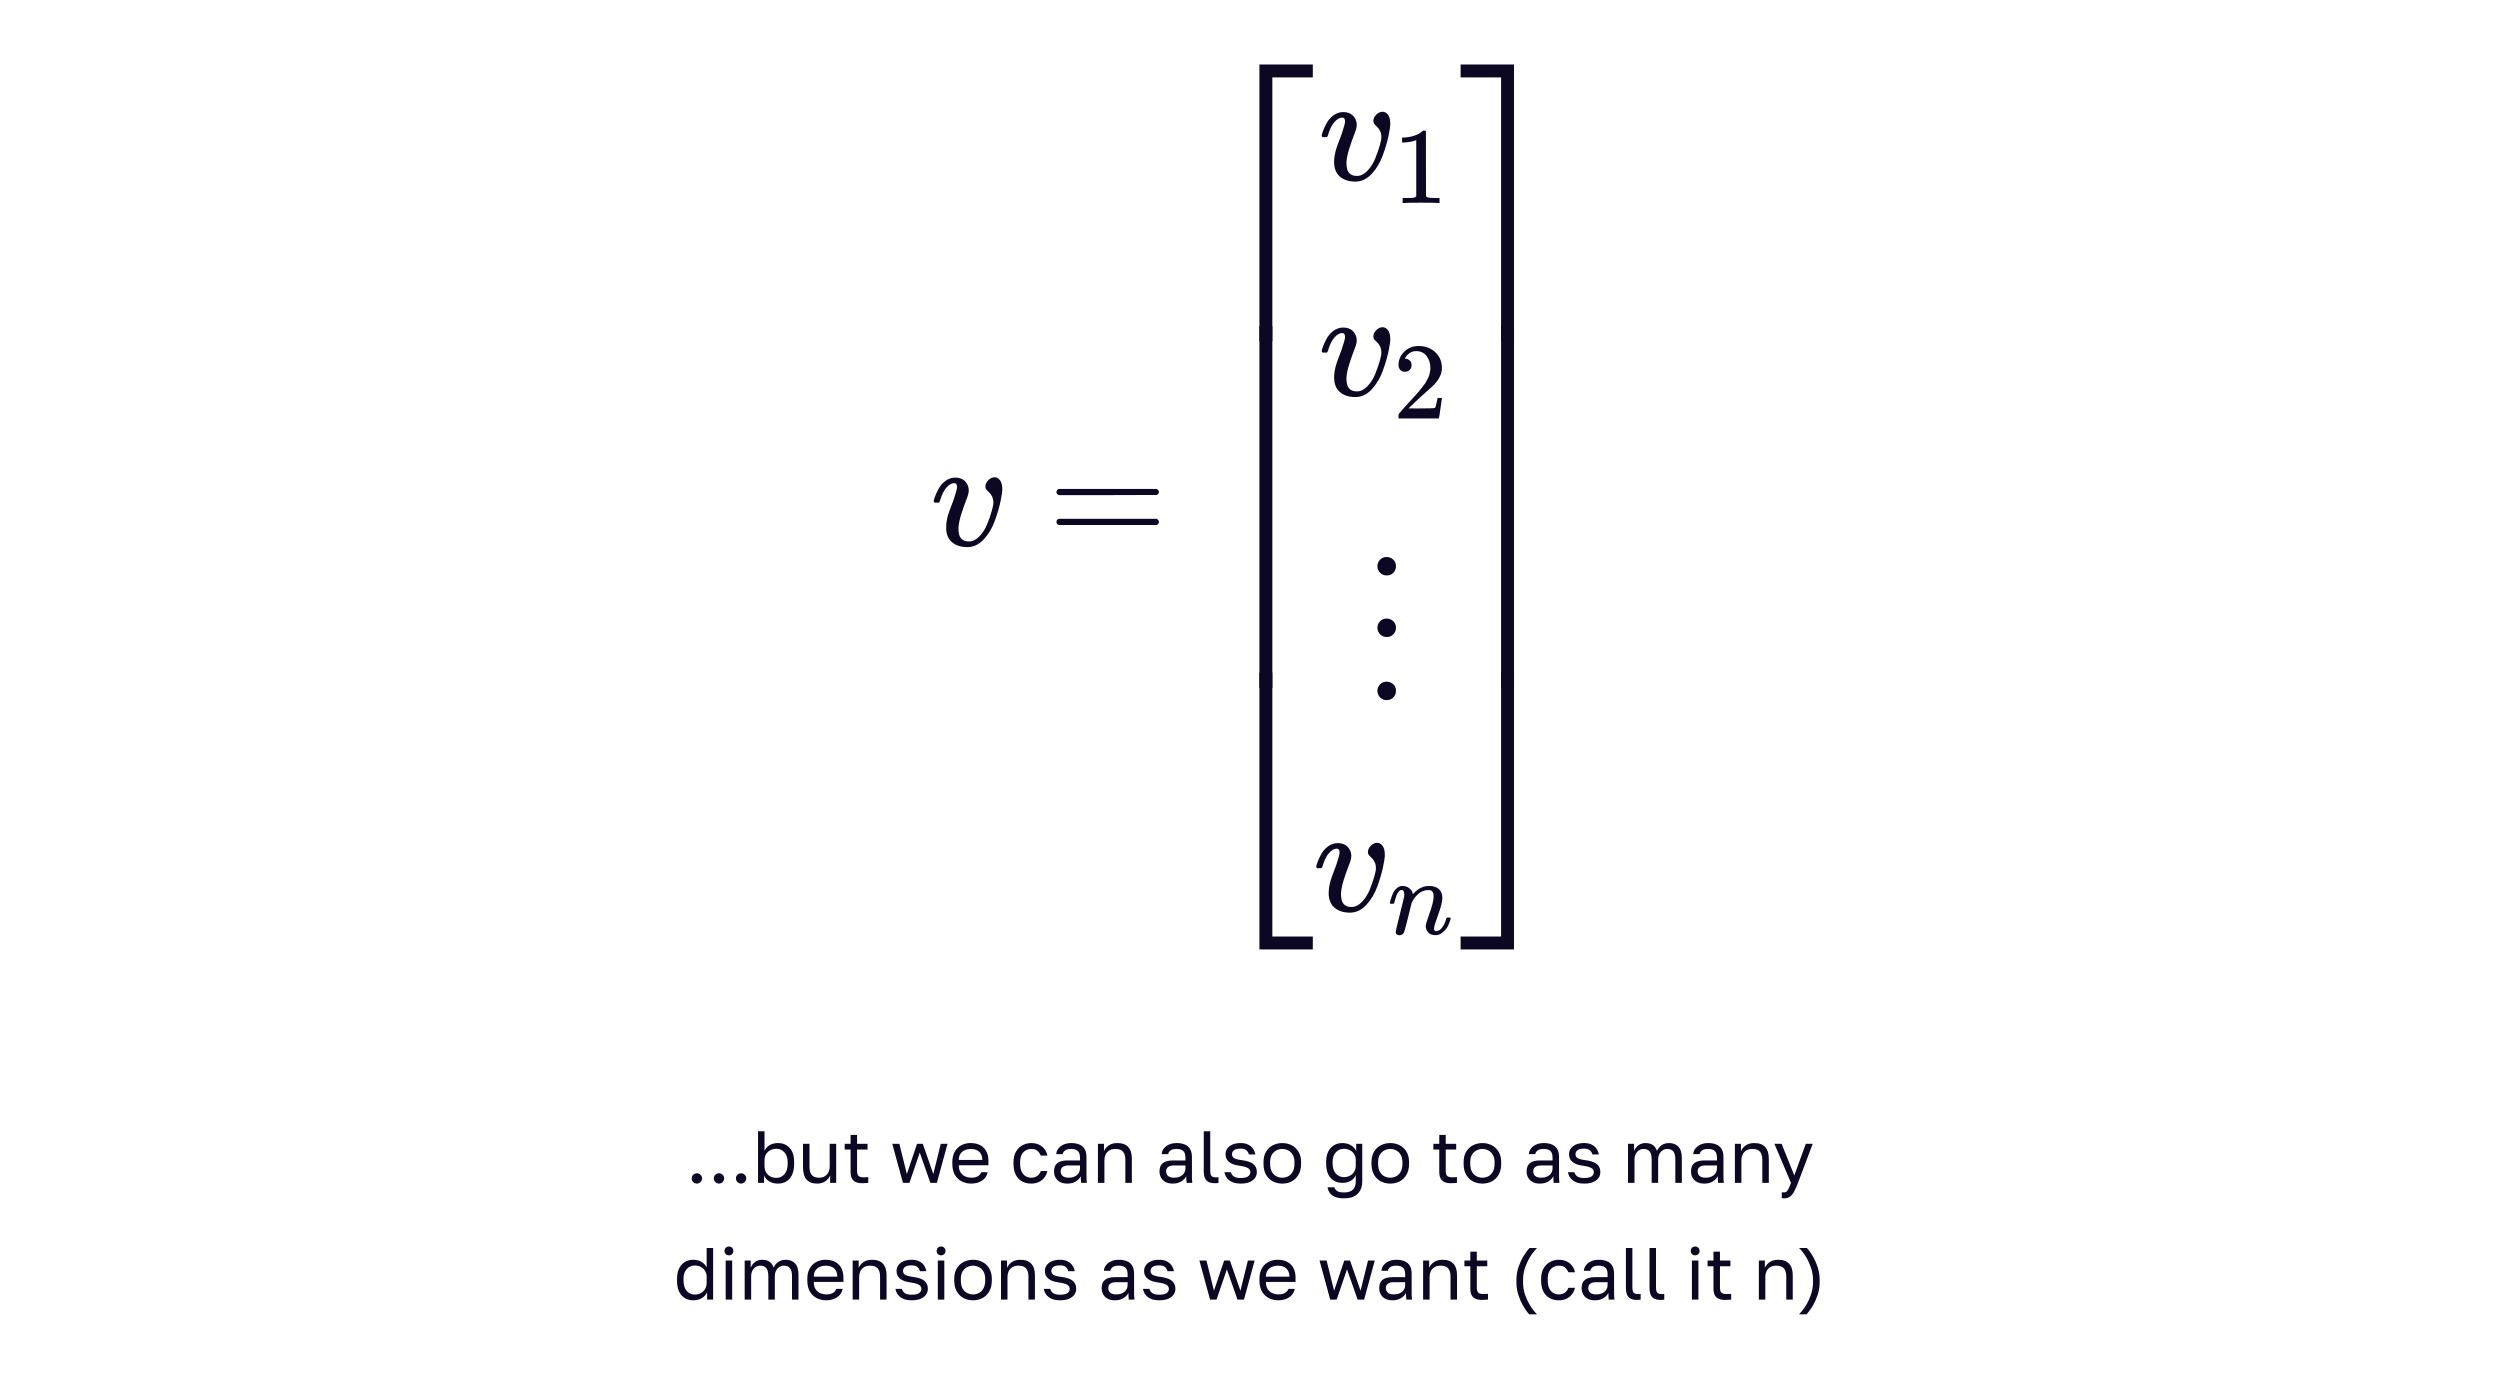 <svg width="814" height="455" viewBox="0 0 814 455" fill="none" xmlns="http://www.w3.org/2000/svg">
<path d="M226.909 385.38C226.605 385.38 226.325 385.3 226.069 385.14C225.813 384.996 225.605 384.796 225.445 384.54C225.301 384.284 225.229 384.004 225.229 383.7C225.229 383.22 225.389 382.82 225.709 382.5C226.045 382.18 226.445 382.02 226.909 382.02C227.373 382.02 227.765 382.18 228.085 382.5C228.421 382.82 228.589 383.22 228.589 383.7C228.589 384.004 228.509 384.284 228.349 384.54C228.205 384.796 228.005 384.996 227.749 385.14C227.509 385.3 227.229 385.38 226.909 385.38ZM234.104 385.38C233.8 385.38 233.52 385.3 233.264 385.14C233.008 384.996 232.8 384.796 232.64 384.54C232.496 384.284 232.424 384.004 232.424 383.7C232.424 383.22 232.584 382.82 232.904 382.5C233.24 382.18 233.64 382.02 234.104 382.02C234.568 382.02 234.96 382.18 235.28 382.5C235.616 382.82 235.784 383.22 235.784 383.7C235.784 384.004 235.704 384.284 235.544 384.54C235.4 384.796 235.2 384.996 234.944 385.14C234.704 385.3 234.424 385.38 234.104 385.38ZM241.299 385.38C240.995 385.38 240.715 385.3 240.459 385.14C240.203 384.996 239.995 384.796 239.835 384.54C239.691 384.284 239.619 384.004 239.619 383.7C239.619 383.22 239.779 382.82 240.099 382.5C240.435 382.18 240.835 382.02 241.299 382.02C241.763 382.02 242.155 382.18 242.475 382.5C242.811 382.82 242.979 383.22 242.979 383.7C242.979 384.004 242.899 384.284 242.739 384.54C242.595 384.796 242.395 384.996 242.139 385.14C241.899 385.3 241.619 385.38 241.299 385.38ZM253.295 385.38C252.207 385.38 251.263 385.14 250.463 384.66C249.663 384.164 249.103 383.524 248.783 382.74V385.14H246.815V368.34H248.927V374.7C249.295 373.916 249.855 373.3 250.607 372.852C251.375 372.404 252.271 372.18 253.295 372.18C254.879 372.18 256.151 372.708 257.111 373.764C258.087 374.804 258.575 376.356 258.575 378.42V378.9C258.575 380.34 258.351 381.54 257.903 382.5C257.471 383.46 256.855 384.18 256.055 384.66C255.271 385.14 254.351 385.38 253.295 385.38ZM252.815 383.508C253.855 383.508 254.719 383.116 255.407 382.332C256.111 381.548 256.463 380.404 256.463 378.9V378.42C256.463 377.028 256.111 375.956 255.407 375.204C254.719 374.436 253.855 374.052 252.815 374.052C252.047 374.052 251.367 374.212 250.775 374.532C250.199 374.852 249.743 375.292 249.407 375.852C249.087 376.396 248.927 377.012 248.927 377.7V379.62C248.927 380.388 249.087 381.068 249.407 381.66C249.743 382.236 250.199 382.692 250.775 383.028C251.367 383.348 252.047 383.508 252.815 383.508ZM266.068 385.38C264.532 385.38 263.38 384.94 262.612 384.06C261.844 383.18 261.46 381.82 261.46 379.98V372.42H263.572V379.86C263.572 381.044 263.812 381.94 264.292 382.548C264.788 383.156 265.588 383.46 266.692 383.46C267.492 383.46 268.148 383.284 268.66 382.932C269.172 382.58 269.548 382.132 269.788 381.588C270.028 381.028 270.148 380.452 270.148 379.86V372.42H272.26V385.14H270.292V382.74C270.004 383.444 269.5 384.06 268.78 384.588C268.06 385.116 267.156 385.38 266.068 385.38ZM280.791 385.26C279.895 385.26 279.159 385.124 278.583 384.852C278.023 384.58 277.607 384.172 277.335 383.628C277.079 383.068 276.951 382.372 276.951 381.54V374.292H275.031V372.42H276.951V369.54H279.063V372.42H282.471V374.292H279.063V381.3C279.063 382.02 279.215 382.54 279.519 382.86C279.823 383.18 280.407 383.34 281.271 383.34C281.751 383.34 282.231 383.316 282.711 383.268V385.14C282.407 385.172 282.103 385.196 281.799 385.212C281.495 385.244 281.159 385.26 280.791 385.26ZM294.001 385.14L290.521 372.42H292.825L295.273 382.26L298.585 372.42H300.457L303.889 382.26L306.313 372.42H308.521L305.041 385.14H302.929L299.473 375.3L296.113 385.14H294.001ZM316.196 385.38C315.124 385.38 314.116 385.148 313.172 384.684C312.244 384.22 311.492 383.508 310.916 382.548C310.356 381.588 310.076 380.372 310.076 378.9V378.42C310.076 377.012 310.348 375.852 310.892 374.94C311.436 374.012 312.156 373.324 313.052 372.876C313.948 372.412 314.916 372.18 315.956 372.18C317.828 372.18 319.276 372.692 320.3 373.716C321.324 374.74 321.836 376.188 321.836 378.06V379.404H312.188C312.188 380.396 312.388 381.188 312.788 381.78C313.204 382.372 313.716 382.804 314.324 383.076C314.948 383.332 315.572 383.46 316.196 383.46C317.156 383.46 317.892 383.3 318.404 382.98C318.932 382.66 319.308 382.22 319.532 381.66H321.596C321.34 382.876 320.708 383.804 319.7 384.444C318.708 385.068 317.54 385.38 316.196 385.38ZM316.076 374.1C315.42 374.1 314.796 374.228 314.204 374.484C313.612 374.724 313.124 375.108 312.74 375.636C312.372 376.164 312.188 376.844 312.188 377.676H319.844C319.828 376.796 319.644 376.1 319.292 375.588C318.956 375.06 318.508 374.684 317.948 374.46C317.388 374.22 316.764 374.1 316.076 374.1ZM335.758 385.38C334.67 385.38 333.686 385.148 332.806 384.684C331.942 384.204 331.254 383.484 330.742 382.524C330.246 381.564 329.998 380.356 329.998 378.9V378.42C329.998 377.044 330.27 375.892 330.814 374.964C331.358 374.036 332.07 373.34 332.95 372.876C333.83 372.412 334.766 372.18 335.758 372.18C336.766 372.18 337.63 372.364 338.35 372.732C339.086 373.084 339.678 373.572 340.126 374.196C340.574 374.804 340.878 375.492 341.038 376.26H338.878C338.622 375.652 338.262 375.14 337.798 374.724C337.35 374.308 336.67 374.1 335.758 374.1C335.134 374.1 334.55 374.252 334.006 374.556C333.462 374.844 333.014 375.308 332.662 375.948C332.326 376.572 332.158 377.396 332.158 378.42V378.9C332.158 379.988 332.326 380.868 332.662 381.54C333.014 382.212 333.462 382.7 334.006 383.004C334.55 383.308 335.134 383.46 335.758 383.46C336.542 383.46 337.198 383.268 337.726 382.884C338.27 382.5 338.654 381.972 338.878 381.3H341.038C340.846 382.132 340.502 382.86 340.006 383.484C339.51 384.092 338.902 384.564 338.182 384.9C337.462 385.22 336.654 385.38 335.758 385.38ZM347.54 385.38C346.612 385.38 345.82 385.212 345.164 384.876C344.524 384.524 344.036 384.052 343.7 383.46C343.364 382.852 343.196 382.172 343.196 381.42C343.196 380.156 343.564 379.244 344.3 378.684C345.052 378.124 346.124 377.844 347.516 377.844H351.644V376.98C351.644 375.892 351.396 375.14 350.9 374.724C350.42 374.308 349.692 374.1 348.716 374.1C347.804 374.1 347.14 374.276 346.724 374.628C346.308 374.964 346.076 375.348 346.028 375.78H343.916C343.964 375.092 344.196 374.484 344.612 373.956C345.028 373.412 345.596 372.98 346.316 372.66C347.036 372.34 347.876 372.18 348.836 372.18C349.844 372.18 350.716 372.34 351.452 372.66C352.188 372.964 352.756 373.452 353.156 374.124C353.556 374.78 353.756 375.652 353.756 376.74V381.9C353.756 382.572 353.756 383.164 353.756 383.676C353.772 384.172 353.812 384.66 353.876 385.14H352.028C351.98 384.772 351.948 384.428 351.932 384.108C351.916 383.772 351.908 383.396 351.908 382.98C351.572 383.652 351.028 384.22 350.276 384.684C349.524 385.148 348.612 385.38 347.54 385.38ZM347.996 383.46C348.668 383.46 349.276 383.34 349.82 383.1C350.38 382.86 350.82 382.508 351.14 382.044C351.476 381.58 351.644 381.012 351.644 380.34V379.476H347.876C347.092 379.476 346.476 379.636 346.028 379.956C345.58 380.26 345.356 380.748 345.356 381.42C345.356 382.012 345.564 382.5 345.98 382.884C346.412 383.268 347.084 383.46 347.996 383.46ZM357.486 385.14V372.42H359.454V374.82C359.742 374.116 360.246 373.5 360.966 372.972C361.702 372.444 362.646 372.18 363.798 372.18C365.398 372.18 366.582 372.612 367.35 373.476C368.134 374.324 368.526 375.572 368.526 377.22V385.14H366.414V377.7C366.414 376.516 366.166 375.62 365.67 375.012C365.174 374.404 364.342 374.1 363.174 374.1C362.342 374.1 361.662 374.276 361.134 374.628C360.606 374.98 360.214 375.428 359.958 375.972C359.718 376.516 359.598 377.092 359.598 377.7V385.14H357.486ZM381.876 385.38C380.948 385.38 380.156 385.212 379.5 384.876C378.86 384.524 378.372 384.052 378.036 383.46C377.7 382.852 377.532 382.172 377.532 381.42C377.532 380.156 377.9 379.244 378.636 378.684C379.388 378.124 380.46 377.844 381.852 377.844H385.98V376.98C385.98 375.892 385.732 375.14 385.236 374.724C384.756 374.308 384.028 374.1 383.052 374.1C382.14 374.1 381.476 374.276 381.06 374.628C380.644 374.964 380.412 375.348 380.364 375.78H378.252C378.3 375.092 378.532 374.484 378.948 373.956C379.364 373.412 379.932 372.98 380.652 372.66C381.372 372.34 382.212 372.18 383.172 372.18C384.18 372.18 385.052 372.34 385.788 372.66C386.524 372.964 387.092 373.452 387.492 374.124C387.892 374.78 388.092 375.652 388.092 376.74V381.9C388.092 382.572 388.092 383.164 388.092 383.676C388.108 384.172 388.148 384.66 388.212 385.14H386.364C386.316 384.772 386.284 384.428 386.268 384.108C386.252 383.772 386.244 383.396 386.244 382.98C385.908 383.652 385.364 384.22 384.612 384.684C383.86 385.148 382.948 385.38 381.876 385.38ZM382.332 383.46C383.004 383.46 383.612 383.34 384.156 383.1C384.716 382.86 385.156 382.508 385.476 382.044C385.812 381.58 385.98 381.012 385.98 380.34V379.476H382.212C381.428 379.476 380.812 379.636 380.364 379.956C379.916 380.26 379.692 380.748 379.692 381.42C379.692 382.012 379.9 382.5 380.316 382.884C380.748 383.268 381.42 383.46 382.332 383.46ZM395.662 385.26C394.782 385.26 394.062 385.124 393.502 384.852C392.958 384.564 392.558 384.124 392.302 383.532C392.062 382.924 391.942 382.14 391.942 381.18V368.34H394.054V381.18C394.054 382.012 394.19 382.58 394.462 382.884C394.734 383.188 395.214 383.34 395.902 383.34C396.078 383.34 396.23 383.34 396.358 383.34C396.486 383.324 396.614 383.308 396.742 383.292V385.164C396.662 385.18 396.55 385.196 396.406 385.212C396.278 385.228 396.142 385.236 395.998 385.236C395.87 385.252 395.758 385.26 395.662 385.26ZM403.95 385.38C403.102 385.38 402.366 385.284 401.742 385.092C401.118 384.884 400.598 384.612 400.182 384.276C399.766 383.94 399.43 383.548 399.174 383.1C398.934 382.636 398.766 382.156 398.67 381.66H400.782C400.894 382.172 401.19 382.62 401.67 383.004C402.166 383.372 402.926 383.556 403.95 383.556C405.134 383.556 405.958 383.372 406.422 383.004C406.886 382.62 407.118 382.172 407.118 381.66C407.118 381.308 407.014 381.004 406.806 380.748C406.614 380.476 406.262 380.244 405.75 380.052C405.254 379.86 404.542 379.7 403.614 379.572C402.91 379.476 402.278 379.34 401.718 379.164C401.158 378.972 400.678 378.724 400.278 378.42C399.878 378.116 399.566 377.748 399.342 377.316C399.134 376.884 399.03 376.372 399.03 375.78C399.03 375.14 399.214 374.548 399.582 374.004C399.95 373.46 400.502 373.02 401.238 372.684C401.974 372.348 402.878 372.18 403.95 372.18C404.958 372.18 405.79 372.356 406.446 372.708C407.118 373.044 407.638 373.492 408.006 374.052C408.374 374.612 408.622 375.228 408.75 375.9H406.638C406.51 375.34 406.238 374.884 405.822 374.532C405.406 374.18 404.782 374.004 403.95 374.004C402.91 374.004 402.182 374.18 401.766 374.532C401.35 374.868 401.142 375.284 401.142 375.78C401.142 376.356 401.366 376.788 401.814 377.076C402.278 377.364 403.118 377.588 404.334 377.748C405.118 377.844 405.814 377.988 406.422 378.18C407.03 378.356 407.542 378.604 407.958 378.924C408.374 379.228 408.686 379.604 408.894 380.052C409.118 380.5 409.23 381.036 409.23 381.66C409.23 382.332 409.038 382.948 408.654 383.508C408.27 384.068 407.686 384.524 406.902 384.876C406.134 385.212 405.15 385.38 403.95 385.38ZM417.516 385.38C416.444 385.38 415.436 385.148 414.492 384.684C413.564 384.204 412.812 383.484 412.236 382.524C411.676 381.564 411.396 380.356 411.396 378.9V378.42C411.396 377.044 411.676 375.892 412.236 374.964C412.812 374.036 413.564 373.34 414.492 372.876C415.436 372.412 416.444 372.18 417.516 372.18C418.604 372.18 419.612 372.412 420.54 372.876C421.468 373.34 422.212 374.036 422.772 374.964C423.348 375.892 423.636 377.044 423.636 378.42V378.9C423.636 380.356 423.348 381.564 422.772 382.524C422.212 383.484 421.468 384.204 420.54 384.684C419.612 385.148 418.604 385.38 417.516 385.38ZM417.516 383.46C418.172 383.46 418.796 383.316 419.388 383.028C419.996 382.724 420.492 382.236 420.876 381.564C421.276 380.892 421.476 380.004 421.476 378.9V378.42C421.476 377.396 421.276 376.572 420.876 375.948C420.492 375.308 419.996 374.844 419.388 374.556C418.796 374.252 418.172 374.1 417.516 374.1C416.876 374.1 416.252 374.252 415.644 374.556C415.036 374.844 414.532 375.308 414.132 375.948C413.748 376.572 413.556 377.396 413.556 378.42V378.9C413.556 380.004 413.748 380.892 414.132 381.564C414.532 382.236 415.036 382.724 415.644 383.028C416.252 383.316 416.876 383.46 417.516 383.46ZM437.667 390.18C436.435 390.18 435.435 390.02 434.667 389.7C433.899 389.38 433.331 388.948 432.963 388.404C432.595 387.86 432.363 387.252 432.267 386.58H434.475C434.635 387.092 434.939 387.5 435.387 387.804C435.835 388.108 436.595 388.26 437.667 388.26C438.963 388.26 439.915 387.948 440.523 387.324C441.131 386.7 441.435 385.812 441.435 384.66V382.62C441.067 383.468 440.499 384.1 439.731 384.516C438.979 384.932 438.091 385.14 437.067 385.14C436.027 385.14 435.107 384.9 434.307 384.42C433.507 383.94 432.883 383.228 432.435 382.284C432.003 381.34 431.787 380.172 431.787 378.78V378.3C431.787 376.988 432.011 375.884 432.459 374.988C432.923 374.076 433.547 373.38 434.331 372.9C435.131 372.42 436.043 372.18 437.067 372.18C438.155 372.18 439.099 372.428 439.899 372.924C440.699 373.404 441.259 374.036 441.579 374.82V372.42H443.547V384.66C443.547 386.388 443.043 387.74 442.035 388.716C441.027 389.692 439.571 390.18 437.667 390.18ZM437.547 383.268C438.315 383.268 438.987 383.108 439.563 382.788C440.155 382.468 440.611 382.028 440.931 381.468C441.267 380.892 441.435 380.236 441.435 379.5V377.58C441.435 376.924 441.267 376.332 440.931 375.804C440.611 375.276 440.155 374.852 439.563 374.532C438.987 374.212 438.315 374.052 437.547 374.052C436.523 374.052 435.659 374.428 434.955 375.18C434.251 375.932 433.899 376.972 433.899 378.3V378.78C433.899 380.236 434.251 381.348 434.955 382.116C435.659 382.884 436.523 383.268 437.547 383.268ZM452.673 385.38C451.601 385.38 450.593 385.148 449.649 384.684C448.721 384.204 447.969 383.484 447.393 382.524C446.833 381.564 446.553 380.356 446.553 378.9V378.42C446.553 377.044 446.833 375.892 447.393 374.964C447.969 374.036 448.721 373.34 449.649 372.876C450.593 372.412 451.601 372.18 452.673 372.18C453.761 372.18 454.769 372.412 455.697 372.876C456.625 373.34 457.369 374.036 457.929 374.964C458.505 375.892 458.793 377.044 458.793 378.42V378.9C458.793 380.356 458.505 381.564 457.929 382.524C457.369 383.484 456.625 384.204 455.697 384.684C454.769 385.148 453.761 385.38 452.673 385.38ZM452.673 383.46C453.329 383.46 453.953 383.316 454.545 383.028C455.153 382.724 455.649 382.236 456.033 381.564C456.433 380.892 456.633 380.004 456.633 378.9V378.42C456.633 377.396 456.433 376.572 456.033 375.948C455.649 375.308 455.153 374.844 454.545 374.556C453.953 374.252 453.329 374.1 452.673 374.1C452.033 374.1 451.409 374.252 450.801 374.556C450.193 374.844 449.689 375.308 449.289 375.948C448.905 376.572 448.713 377.396 448.713 378.42V378.9C448.713 380.004 448.905 380.892 449.289 381.564C449.689 382.236 450.193 382.724 450.801 383.028C451.409 383.316 452.033 383.46 452.673 383.46ZM472.463 385.26C471.567 385.26 470.831 385.124 470.255 384.852C469.695 384.58 469.279 384.172 469.007 383.628C468.751 383.068 468.623 382.372 468.623 381.54V374.292H466.703V372.42H468.623V369.54H470.735V372.42H474.143V374.292H470.735V381.3C470.735 382.02 470.887 382.54 471.191 382.86C471.495 383.18 472.079 383.34 472.943 383.34C473.423 383.34 473.903 383.316 474.383 383.268V385.14C474.079 385.172 473.775 385.196 473.471 385.212C473.167 385.244 472.831 385.26 472.463 385.26ZM482.673 385.38C481.601 385.38 480.593 385.148 479.649 384.684C478.721 384.204 477.969 383.484 477.393 382.524C476.833 381.564 476.553 380.356 476.553 378.9V378.42C476.553 377.044 476.833 375.892 477.393 374.964C477.969 374.036 478.721 373.34 479.649 372.876C480.593 372.412 481.601 372.18 482.673 372.18C483.761 372.18 484.769 372.412 485.697 372.876C486.625 373.34 487.369 374.036 487.929 374.964C488.505 375.892 488.793 377.044 488.793 378.42V378.9C488.793 380.356 488.505 381.564 487.929 382.524C487.369 383.484 486.625 384.204 485.697 384.684C484.769 385.148 483.761 385.38 482.673 385.38ZM482.673 383.46C483.329 383.46 483.953 383.316 484.545 383.028C485.153 382.724 485.649 382.236 486.033 381.564C486.433 380.892 486.633 380.004 486.633 378.9V378.42C486.633 377.396 486.433 376.572 486.033 375.948C485.649 375.308 485.153 374.844 484.545 374.556C483.953 374.252 483.329 374.1 482.673 374.1C482.033 374.1 481.409 374.252 480.801 374.556C480.193 374.844 479.689 375.308 479.289 375.948C478.905 376.572 478.713 377.396 478.713 378.42V378.9C478.713 380.004 478.905 380.892 479.289 381.564C479.689 382.236 480.193 382.724 480.801 383.028C481.409 383.316 482.033 383.46 482.673 383.46ZM501.407 385.38C500.479 385.38 499.687 385.212 499.031 384.876C498.391 384.524 497.903 384.052 497.567 383.46C497.231 382.852 497.063 382.172 497.063 381.42C497.063 380.156 497.431 379.244 498.167 378.684C498.919 378.124 499.991 377.844 501.383 377.844H505.511V376.98C505.511 375.892 505.263 375.14 504.767 374.724C504.287 374.308 503.559 374.1 502.583 374.1C501.671 374.1 501.007 374.276 500.591 374.628C500.175 374.964 499.943 375.348 499.895 375.78H497.783C497.831 375.092 498.063 374.484 498.479 373.956C498.895 373.412 499.463 372.98 500.183 372.66C500.903 372.34 501.743 372.18 502.703 372.18C503.711 372.18 504.583 372.34 505.319 372.66C506.055 372.964 506.623 373.452 507.023 374.124C507.423 374.78 507.623 375.652 507.623 376.74V381.9C507.623 382.572 507.623 383.164 507.623 383.676C507.639 384.172 507.679 384.66 507.743 385.14H505.895C505.847 384.772 505.815 384.428 505.799 384.108C505.783 383.772 505.775 383.396 505.775 382.98C505.439 383.652 504.895 384.22 504.143 384.684C503.391 385.148 502.479 385.38 501.407 385.38ZM501.863 383.46C502.535 383.46 503.143 383.34 503.687 383.1C504.247 382.86 504.687 382.508 505.007 382.044C505.343 381.58 505.511 381.012 505.511 380.34V379.476H501.743C500.959 379.476 500.343 379.636 499.895 379.956C499.447 380.26 499.223 380.748 499.223 381.42C499.223 382.012 499.431 382.5 499.847 382.884C500.279 383.268 500.951 383.46 501.863 383.46ZM515.794 385.38C514.946 385.38 514.21 385.284 513.586 385.092C512.962 384.884 512.442 384.612 512.026 384.276C511.61 383.94 511.274 383.548 511.018 383.1C510.778 382.636 510.61 382.156 510.514 381.66H512.626C512.738 382.172 513.034 382.62 513.514 383.004C514.01 383.372 514.77 383.556 515.794 383.556C516.978 383.556 517.802 383.372 518.266 383.004C518.73 382.62 518.962 382.172 518.962 381.66C518.962 381.308 518.858 381.004 518.65 380.748C518.458 380.476 518.106 380.244 517.594 380.052C517.098 379.86 516.386 379.7 515.458 379.572C514.754 379.476 514.122 379.34 513.562 379.164C513.002 378.972 512.522 378.724 512.122 378.42C511.722 378.116 511.41 377.748 511.186 377.316C510.978 376.884 510.874 376.372 510.874 375.78C510.874 375.14 511.058 374.548 511.426 374.004C511.794 373.46 512.346 373.02 513.082 372.684C513.818 372.348 514.722 372.18 515.794 372.18C516.802 372.18 517.634 372.356 518.29 372.708C518.962 373.044 519.482 373.492 519.85 374.052C520.218 374.612 520.466 375.228 520.594 375.9H518.482C518.354 375.34 518.082 374.884 517.666 374.532C517.25 374.18 516.626 374.004 515.794 374.004C514.754 374.004 514.026 374.18 513.61 374.532C513.194 374.868 512.986 375.284 512.986 375.78C512.986 376.356 513.21 376.788 513.658 377.076C514.122 377.364 514.962 377.588 516.178 377.748C516.962 377.844 517.658 377.988 518.266 378.18C518.874 378.356 519.386 378.604 519.802 378.924C520.218 379.228 520.53 379.604 520.738 380.052C520.962 380.5 521.074 381.036 521.074 381.66C521.074 382.332 520.882 382.948 520.498 383.508C520.114 384.068 519.53 384.524 518.746 384.876C517.978 385.212 516.994 385.38 515.794 385.38ZM530.08 385.14V372.42H532.048V374.82C532.32 374.036 532.784 373.404 533.44 372.924C534.112 372.428 534.872 372.18 535.72 372.18C536.824 372.18 537.672 372.42 538.264 372.9C538.856 373.364 539.264 373.964 539.488 374.7C539.904 373.916 540.432 373.3 541.072 372.852C541.728 372.404 542.512 372.18 543.424 372.18C544.736 372.18 545.76 372.58 546.496 373.38C547.232 374.164 547.6 375.404 547.6 377.1V385.14H545.488V377.58C545.488 376.316 545.264 375.42 544.816 374.892C544.384 374.364 543.72 374.1 542.824 374.1C542.312 374.1 541.832 374.244 541.384 374.532C540.936 374.804 540.576 375.204 540.304 375.732C540.032 376.244 539.896 376.86 539.896 377.58V385.14H537.784V377.58C537.784 376.316 537.56 375.42 537.112 374.892C536.664 374.364 536 374.1 535.12 374.1C534.608 374.1 534.128 374.244 533.68 374.532C533.232 374.804 532.872 375.204 532.6 375.732C532.328 376.244 532.192 376.86 532.192 377.58V385.14H530.08ZM554.939 385.38C554.011 385.38 553.219 385.212 552.563 384.876C551.923 384.524 551.435 384.052 551.099 383.46C550.763 382.852 550.595 382.172 550.595 381.42C550.595 380.156 550.963 379.244 551.699 378.684C552.451 378.124 553.523 377.844 554.915 377.844H559.043V376.98C559.043 375.892 558.795 375.14 558.299 374.724C557.819 374.308 557.091 374.1 556.115 374.1C555.203 374.1 554.539 374.276 554.123 374.628C553.707 374.964 553.475 375.348 553.427 375.78H551.315C551.363 375.092 551.595 374.484 552.011 373.956C552.427 373.412 552.995 372.98 553.715 372.66C554.435 372.34 555.275 372.18 556.235 372.18C557.243 372.18 558.115 372.34 558.851 372.66C559.587 372.964 560.155 373.452 560.555 374.124C560.955 374.78 561.155 375.652 561.155 376.74V381.9C561.155 382.572 561.155 383.164 561.155 383.676C561.171 384.172 561.211 384.66 561.275 385.14H559.427C559.379 384.772 559.347 384.428 559.331 384.108C559.315 383.772 559.307 383.396 559.307 382.98C558.971 383.652 558.427 384.22 557.675 384.684C556.923 385.148 556.011 385.38 554.939 385.38ZM555.395 383.46C556.067 383.46 556.675 383.34 557.219 383.1C557.779 382.86 558.219 382.508 558.539 382.044C558.875 381.58 559.043 381.012 559.043 380.34V379.476H555.275C554.491 379.476 553.875 379.636 553.427 379.956C552.979 380.26 552.755 380.748 552.755 381.42C552.755 382.012 552.963 382.5 553.379 382.884C553.811 383.268 554.483 383.46 555.395 383.46ZM564.885 385.14V372.42H566.853V374.82C567.141 374.116 567.645 373.5 568.365 372.972C569.101 372.444 570.045 372.18 571.197 372.18C572.797 372.18 573.981 372.612 574.749 373.476C575.533 374.324 575.925 375.572 575.925 377.22V385.14H573.813V377.7C573.813 376.516 573.565 375.62 573.069 375.012C572.573 374.404 571.741 374.1 570.573 374.1C569.741 374.1 569.061 374.276 568.533 374.628C568.005 374.98 567.613 375.428 567.357 375.972C567.117 376.516 566.997 377.092 566.997 377.7V385.14H564.885ZM580.862 390.18C580.622 390.18 580.382 390.156 580.142 390.108V388.188C580.382 388.236 580.622 388.26 580.862 388.26C581.182 388.26 581.446 388.18 581.654 388.02C581.878 387.876 582.102 387.58 582.326 387.132C582.55 386.684 582.822 386.02 583.142 385.14L577.742 372.42H580.094L584.222 382.74L587.966 372.42H590.222L585.422 385.14C584.974 386.34 584.542 387.308 584.126 388.044C583.726 388.78 583.27 389.316 582.758 389.652C582.262 390.004 581.63 390.18 580.862 390.18ZM225.719 423.38C224.679 423.38 223.759 423.14 222.959 422.66C222.159 422.18 221.535 421.46 221.087 420.5C220.655 419.54 220.439 418.34 220.439 416.9V416.42C220.439 415.076 220.663 413.94 221.111 413.012C221.575 412.084 222.199 411.38 222.983 410.9C223.783 410.42 224.695 410.18 225.719 410.18C226.743 410.18 227.631 410.404 228.383 410.852C229.151 411.3 229.719 411.916 230.087 412.7V406.34H232.199V423.14H230.231V420.74C229.911 421.524 229.351 422.164 228.551 422.66C227.751 423.14 226.807 423.38 225.719 423.38ZM226.199 421.508C226.967 421.508 227.639 421.348 228.215 421.028C228.807 420.692 229.263 420.236 229.583 419.66C229.919 419.068 230.087 418.388 230.087 417.62V415.7C230.087 415.012 229.919 414.396 229.583 413.852C229.263 413.292 228.807 412.852 228.215 412.532C227.639 412.212 226.967 412.052 226.199 412.052C225.175 412.052 224.311 412.436 223.607 413.204C222.903 413.956 222.551 415.028 222.551 416.42V416.9C222.551 418.404 222.903 419.548 223.607 420.332C224.311 421.116 225.175 421.508 226.199 421.508ZM236.285 423.14V410.42H238.397V423.14H236.285ZM237.341 408.74C236.925 408.74 236.581 408.604 236.309 408.332C236.037 408.06 235.901 407.716 235.901 407.3C235.901 406.884 236.037 406.54 236.309 406.268C236.581 405.996 236.925 405.86 237.341 405.86C237.757 405.86 238.101 405.996 238.373 406.268C238.645 406.54 238.781 406.884 238.781 407.3C238.781 407.716 238.645 408.06 238.373 408.332C238.101 408.604 237.757 408.74 237.341 408.74ZM242.467 423.14V410.42H244.435V412.82C244.707 412.036 245.171 411.404 245.827 410.924C246.499 410.428 247.259 410.18 248.107 410.18C249.211 410.18 250.059 410.42 250.651 410.9C251.243 411.364 251.651 411.964 251.875 412.7C252.291 411.916 252.819 411.3 253.459 410.852C254.115 410.404 254.899 410.18 255.811 410.18C257.123 410.18 258.147 410.58 258.883 411.38C259.619 412.164 259.987 413.404 259.987 415.1V423.14H257.875V415.58C257.875 414.316 257.651 413.42 257.203 412.892C256.771 412.364 256.107 412.1 255.211 412.1C254.699 412.1 254.219 412.244 253.771 412.532C253.323 412.804 252.963 413.204 252.691 413.732C252.419 414.244 252.283 414.86 252.283 415.58V423.14H250.171V415.58C250.171 414.316 249.947 413.42 249.499 412.892C249.051 412.364 248.387 412.1 247.507 412.1C246.995 412.1 246.515 412.244 246.067 412.532C245.619 412.804 245.259 413.204 244.987 413.732C244.715 414.244 244.579 414.86 244.579 415.58V423.14H242.467ZM268.981 423.38C267.909 423.38 266.901 423.148 265.957 422.684C265.029 422.22 264.277 421.508 263.701 420.548C263.141 419.588 262.861 418.372 262.861 416.9V416.42C262.861 415.012 263.133 413.852 263.677 412.94C264.221 412.012 264.941 411.324 265.837 410.876C266.733 410.412 267.701 410.18 268.741 410.18C270.613 410.18 272.061 410.692 273.085 411.716C274.109 412.74 274.621 414.188 274.621 416.06V417.404H264.973C264.973 418.396 265.173 419.188 265.573 419.78C265.989 420.372 266.501 420.804 267.109 421.076C267.733 421.332 268.357 421.46 268.981 421.46C269.941 421.46 270.677 421.3 271.189 420.98C271.717 420.66 272.093 420.22 272.317 419.66H274.381C274.125 420.876 273.493 421.804 272.485 422.444C271.493 423.068 270.325 423.38 268.981 423.38ZM268.861 412.1C268.205 412.1 267.581 412.228 266.989 412.484C266.397 412.724 265.909 413.108 265.525 413.636C265.157 414.164 264.973 414.844 264.973 415.676H272.629C272.613 414.796 272.429 414.1 272.077 413.588C271.741 413.06 271.293 412.684 270.733 412.46C270.173 412.22 269.549 412.1 268.861 412.1ZM277.623 423.14V410.42H279.591V412.82C279.879 412.116 280.383 411.5 281.103 410.972C281.839 410.444 282.783 410.18 283.935 410.18C285.535 410.18 286.719 410.612 287.487 411.476C288.271 412.324 288.663 413.572 288.663 415.22V423.14H286.551V415.7C286.551 414.516 286.303 413.62 285.807 413.012C285.311 412.404 284.479 412.1 283.311 412.1C282.479 412.1 281.799 412.276 281.271 412.628C280.743 412.98 280.351 413.428 280.095 413.972C279.855 414.516 279.735 415.092 279.735 415.7V423.14H277.623ZM296.829 423.38C295.981 423.38 295.245 423.284 294.621 423.092C293.997 422.884 293.477 422.612 293.061 422.276C292.645 421.94 292.309 421.548 292.053 421.1C291.813 420.636 291.645 420.156 291.549 419.66H293.661C293.773 420.172 294.069 420.62 294.549 421.004C295.045 421.372 295.805 421.556 296.829 421.556C298.013 421.556 298.837 421.372 299.301 421.004C299.765 420.62 299.997 420.172 299.997 419.66C299.997 419.308 299.893 419.004 299.685 418.748C299.493 418.476 299.141 418.244 298.629 418.052C298.133 417.86 297.421 417.7 296.493 417.572C295.789 417.476 295.157 417.34 294.597 417.164C294.037 416.972 293.557 416.724 293.157 416.42C292.757 416.116 292.445 415.748 292.221 415.316C292.013 414.884 291.909 414.372 291.909 413.78C291.909 413.14 292.093 412.548 292.461 412.004C292.829 411.46 293.381 411.02 294.117 410.684C294.853 410.348 295.757 410.18 296.829 410.18C297.837 410.18 298.669 410.356 299.325 410.708C299.997 411.044 300.517 411.492 300.885 412.052C301.253 412.612 301.501 413.228 301.629 413.9H299.517C299.389 413.34 299.117 412.884 298.701 412.532C298.285 412.18 297.661 412.004 296.829 412.004C295.789 412.004 295.061 412.18 294.645 412.532C294.229 412.868 294.021 413.284 294.021 413.78C294.021 414.356 294.245 414.788 294.693 415.076C295.157 415.364 295.997 415.588 297.213 415.748C297.997 415.844 298.693 415.988 299.301 416.18C299.909 416.356 300.421 416.604 300.837 416.924C301.253 417.228 301.565 417.604 301.773 418.052C301.997 418.5 302.109 419.036 302.109 419.66C302.109 420.332 301.917 420.948 301.533 421.508C301.149 422.068 300.565 422.524 299.781 422.876C299.013 423.212 298.029 423.38 296.829 423.38ZM305.355 423.14V410.42H307.467V423.14H305.355ZM306.411 408.74C305.995 408.74 305.651 408.604 305.379 408.332C305.107 408.06 304.971 407.716 304.971 407.3C304.971 406.884 305.107 406.54 305.379 406.268C305.651 405.996 305.995 405.86 306.411 405.86C306.827 405.86 307.171 405.996 307.443 406.268C307.715 406.54 307.851 406.884 307.851 407.3C307.851 407.716 307.715 408.06 307.443 408.332C307.171 408.604 306.827 408.74 306.411 408.74ZM316.817 423.38C315.745 423.38 314.737 423.148 313.793 422.684C312.865 422.204 312.113 421.484 311.537 420.524C310.977 419.564 310.697 418.356 310.697 416.9V416.42C310.697 415.044 310.977 413.892 311.537 412.964C312.113 412.036 312.865 411.34 313.793 410.876C314.737 410.412 315.745 410.18 316.817 410.18C317.905 410.18 318.913 410.412 319.841 410.876C320.769 411.34 321.513 412.036 322.073 412.964C322.649 413.892 322.937 415.044 322.937 416.42V416.9C322.937 418.356 322.649 419.564 322.073 420.524C321.513 421.484 320.769 422.204 319.841 422.684C318.913 423.148 317.905 423.38 316.817 423.38ZM316.817 421.46C317.473 421.46 318.097 421.316 318.689 421.028C319.297 420.724 319.793 420.236 320.177 419.564C320.577 418.892 320.777 418.004 320.777 416.9V416.42C320.777 415.396 320.577 414.572 320.177 413.948C319.793 413.308 319.297 412.844 318.689 412.556C318.097 412.252 317.473 412.1 316.817 412.1C316.177 412.1 315.553 412.252 314.945 412.556C314.337 412.844 313.833 413.308 313.433 413.948C313.049 414.572 312.857 415.396 312.857 416.42V416.9C312.857 418.004 313.049 418.892 313.433 419.564C313.833 420.236 314.337 420.724 314.945 421.028C315.553 421.316 316.177 421.46 316.817 421.46ZM325.928 423.14V410.42H327.896V412.82C328.184 412.116 328.688 411.5 329.408 410.972C330.144 410.444 331.088 410.18 332.24 410.18C333.84 410.18 335.024 410.612 335.792 411.476C336.576 412.324 336.968 413.572 336.968 415.22V423.14H334.856V415.7C334.856 414.516 334.608 413.62 334.112 413.012C333.616 412.404 332.784 412.1 331.616 412.1C330.784 412.1 330.104 412.276 329.576 412.628C329.048 412.98 328.656 413.428 328.4 413.972C328.16 414.516 328.04 415.092 328.04 415.7V423.14H325.928ZM345.133 423.38C344.285 423.38 343.549 423.284 342.925 423.092C342.301 422.884 341.781 422.612 341.365 422.276C340.949 421.94 340.613 421.548 340.357 421.1C340.117 420.636 339.949 420.156 339.853 419.66H341.965C342.077 420.172 342.373 420.62 342.853 421.004C343.349 421.372 344.109 421.556 345.133 421.556C346.317 421.556 347.141 421.372 347.605 421.004C348.069 420.62 348.301 420.172 348.301 419.66C348.301 419.308 348.197 419.004 347.989 418.748C347.797 418.476 347.445 418.244 346.933 418.052C346.437 417.86 345.725 417.7 344.797 417.572C344.093 417.476 343.461 417.34 342.901 417.164C342.341 416.972 341.861 416.724 341.461 416.42C341.061 416.116 340.749 415.748 340.525 415.316C340.317 414.884 340.213 414.372 340.213 413.78C340.213 413.14 340.397 412.548 340.765 412.004C341.133 411.46 341.685 411.02 342.421 410.684C343.157 410.348 344.061 410.18 345.133 410.18C346.141 410.18 346.973 410.356 347.629 410.708C348.301 411.044 348.821 411.492 349.189 412.052C349.557 412.612 349.805 413.228 349.933 413.9H347.821C347.693 413.34 347.421 412.884 347.005 412.532C346.589 412.18 345.965 412.004 345.133 412.004C344.093 412.004 343.365 412.18 342.949 412.532C342.533 412.868 342.325 413.284 342.325 413.78C342.325 414.356 342.549 414.788 342.997 415.076C343.461 415.364 344.301 415.588 345.517 415.748C346.301 415.844 346.997 415.988 347.605 416.18C348.213 416.356 348.725 416.604 349.141 416.924C349.557 417.228 349.869 417.604 350.077 418.052C350.301 418.5 350.413 419.036 350.413 419.66C350.413 420.332 350.221 420.948 349.837 421.508C349.453 422.068 348.869 422.524 348.085 422.876C347.317 423.212 346.333 423.38 345.133 423.38ZM363.044 423.38C362.116 423.38 361.324 423.212 360.668 422.876C360.028 422.524 359.54 422.052 359.204 421.46C358.868 420.852 358.7 420.172 358.7 419.42C358.7 418.156 359.068 417.244 359.804 416.684C360.556 416.124 361.628 415.844 363.02 415.844H367.148V414.98C367.148 413.892 366.9 413.14 366.404 412.724C365.924 412.308 365.196 412.1 364.22 412.1C363.308 412.1 362.644 412.276 362.228 412.628C361.812 412.964 361.58 413.348 361.532 413.78H359.42C359.468 413.092 359.7 412.484 360.116 411.956C360.532 411.412 361.1 410.98 361.82 410.66C362.54 410.34 363.38 410.18 364.34 410.18C365.348 410.18 366.22 410.34 366.956 410.66C367.692 410.964 368.26 411.452 368.66 412.124C369.06 412.78 369.26 413.652 369.26 414.74V419.9C369.26 420.572 369.26 421.164 369.26 421.676C369.276 422.172 369.316 422.66 369.38 423.14H367.532C367.484 422.772 367.452 422.428 367.436 422.108C367.42 421.772 367.412 421.396 367.412 420.98C367.076 421.652 366.532 422.22 365.78 422.684C365.028 423.148 364.116 423.38 363.044 423.38ZM363.5 421.46C364.172 421.46 364.78 421.34 365.324 421.1C365.884 420.86 366.324 420.508 366.644 420.044C366.98 419.58 367.148 419.012 367.148 418.34V417.476H363.38C362.596 417.476 361.98 417.636 361.532 417.956C361.084 418.26 360.86 418.748 360.86 419.42C360.86 420.012 361.068 420.5 361.484 420.884C361.916 421.268 362.588 421.46 363.5 421.46ZM377.43 423.38C376.582 423.38 375.846 423.284 375.222 423.092C374.598 422.884 374.078 422.612 373.662 422.276C373.246 421.94 372.91 421.548 372.654 421.1C372.414 420.636 372.246 420.156 372.15 419.66H374.262C374.374 420.172 374.67 420.62 375.15 421.004C375.646 421.372 376.406 421.556 377.43 421.556C378.614 421.556 379.438 421.372 379.902 421.004C380.366 420.62 380.598 420.172 380.598 419.66C380.598 419.308 380.494 419.004 380.286 418.748C380.094 418.476 379.742 418.244 379.23 418.052C378.734 417.86 378.022 417.7 377.094 417.572C376.39 417.476 375.758 417.34 375.198 417.164C374.638 416.972 374.158 416.724 373.758 416.42C373.358 416.116 373.046 415.748 372.822 415.316C372.614 414.884 372.51 414.372 372.51 413.78C372.51 413.14 372.694 412.548 373.062 412.004C373.43 411.46 373.982 411.02 374.718 410.684C375.454 410.348 376.358 410.18 377.43 410.18C378.438 410.18 379.27 410.356 379.926 410.708C380.598 411.044 381.118 411.492 381.486 412.052C381.854 412.612 382.102 413.228 382.23 413.9H380.118C379.99 413.34 379.718 412.884 379.302 412.532C378.886 412.18 378.262 412.004 377.43 412.004C376.39 412.004 375.662 412.18 375.246 412.532C374.83 412.868 374.622 413.284 374.622 413.78C374.622 414.356 374.846 414.788 375.294 415.076C375.758 415.364 376.598 415.588 377.814 415.748C378.598 415.844 379.294 415.988 379.902 416.18C380.51 416.356 381.022 416.604 381.438 416.924C381.854 417.228 382.166 417.604 382.374 418.052C382.598 418.5 382.71 419.036 382.71 419.66C382.71 420.332 382.518 420.948 382.134 421.508C381.75 422.068 381.166 422.524 380.382 422.876C379.614 423.212 378.63 423.38 377.43 423.38ZM393.997 423.14L390.517 410.42H392.821L395.269 420.26L398.581 410.42H400.453L403.885 420.26L406.309 410.42H408.517L405.037 423.14H402.925L399.469 413.3L396.109 423.14H393.997ZM416.192 423.38C415.12 423.38 414.112 423.148 413.168 422.684C412.24 422.22 411.488 421.508 410.912 420.548C410.352 419.588 410.072 418.372 410.072 416.9V416.42C410.072 415.012 410.344 413.852 410.888 412.94C411.432 412.012 412.152 411.324 413.048 410.876C413.944 410.412 414.912 410.18 415.952 410.18C417.824 410.18 419.272 410.692 420.296 411.716C421.32 412.74 421.832 414.188 421.832 416.06V417.404H412.184C412.184 418.396 412.384 419.188 412.784 419.78C413.2 420.372 413.712 420.804 414.32 421.076C414.944 421.332 415.568 421.46 416.192 421.46C417.152 421.46 417.888 421.3 418.4 420.98C418.928 420.66 419.304 420.22 419.528 419.66H421.592C421.336 420.876 420.704 421.804 419.696 422.444C418.704 423.068 417.536 423.38 416.192 423.38ZM416.072 412.1C415.416 412.1 414.792 412.228 414.2 412.484C413.608 412.724 413.12 413.108 412.736 413.636C412.368 414.164 412.184 414.844 412.184 415.676H419.84C419.824 414.796 419.64 414.1 419.288 413.588C418.952 413.06 418.504 412.684 417.944 412.46C417.384 412.22 416.76 412.1 416.072 412.1ZM433.114 423.14L429.634 410.42H431.938L434.386 420.26L437.698 410.42H439.57L443.002 420.26L445.426 410.42H447.634L444.154 423.14H442.042L438.586 413.3L435.226 423.14H433.114ZM453.419 423.38C452.491 423.38 451.699 423.212 451.043 422.876C450.403 422.524 449.915 422.052 449.579 421.46C449.243 420.852 449.075 420.172 449.075 419.42C449.075 418.156 449.443 417.244 450.179 416.684C450.931 416.124 452.003 415.844 453.395 415.844H457.523V414.98C457.523 413.892 457.275 413.14 456.779 412.724C456.299 412.308 455.571 412.1 454.595 412.1C453.683 412.1 453.019 412.276 452.603 412.628C452.187 412.964 451.955 413.348 451.907 413.78H449.795C449.843 413.092 450.075 412.484 450.491 411.956C450.907 411.412 451.475 410.98 452.195 410.66C452.915 410.34 453.755 410.18 454.715 410.18C455.723 410.18 456.595 410.34 457.331 410.66C458.067 410.964 458.635 411.452 459.035 412.124C459.435 412.78 459.635 413.652 459.635 414.74V419.9C459.635 420.572 459.635 421.164 459.635 421.676C459.651 422.172 459.691 422.66 459.755 423.14H457.907C457.859 422.772 457.827 422.428 457.811 422.108C457.795 421.772 457.787 421.396 457.787 420.98C457.451 421.652 456.907 422.22 456.155 422.684C455.403 423.148 454.491 423.38 453.419 423.38ZM453.875 421.46C454.547 421.46 455.155 421.34 455.699 421.1C456.259 420.86 456.699 420.508 457.019 420.044C457.355 419.58 457.523 419.012 457.523 418.34V417.476H453.755C452.971 417.476 452.355 417.636 451.907 417.956C451.459 418.26 451.235 418.748 451.235 419.42C451.235 420.012 451.443 420.5 451.859 420.884C452.291 421.268 452.963 421.46 453.875 421.46ZM463.365 423.14V410.42H465.333V412.82C465.621 412.116 466.125 411.5 466.845 410.972C467.581 410.444 468.525 410.18 469.677 410.18C471.277 410.18 472.461 410.612 473.229 411.476C474.013 412.324 474.405 413.572 474.405 415.22V423.14H472.293V415.7C472.293 414.516 472.045 413.62 471.549 413.012C471.053 412.404 470.221 412.1 469.053 412.1C468.221 412.1 467.541 412.276 467.013 412.628C466.485 412.98 466.093 413.428 465.837 413.972C465.597 414.516 465.477 415.092 465.477 415.7V423.14H463.365ZM482.577 423.26C481.681 423.26 480.945 423.124 480.369 422.852C479.809 422.58 479.393 422.172 479.121 421.628C478.865 421.068 478.737 420.372 478.737 419.54V412.292H476.817V410.42H478.737V407.54H480.849V410.42H484.257V412.292H480.849V419.3C480.849 420.02 481.001 420.54 481.305 420.86C481.609 421.18 482.193 421.34 483.057 421.34C483.537 421.34 484.017 421.316 484.497 421.268V423.14C484.193 423.172 483.889 423.196 483.585 423.212C483.281 423.244 482.945 423.26 482.577 423.26ZM493.746 417.38V416.9C493.746 415.332 493.962 413.908 494.394 412.628C494.842 411.348 495.338 410.236 495.882 409.292C496.202 408.748 496.538 408.236 496.89 407.756C497.242 407.26 497.618 406.788 498.018 406.34H500.466C500.034 406.788 499.626 407.26 499.242 407.756C498.858 408.236 498.506 408.748 498.186 409.292C497.61 410.22 497.082 411.332 496.602 412.628C496.138 413.908 495.906 415.332 495.906 416.9V417.38C495.906 418.948 496.138 420.38 496.602 421.676C497.082 422.972 497.61 424.084 498.186 425.012C498.506 425.556 498.858 426.076 499.242 426.572C499.626 427.068 500.034 427.524 500.466 427.94H497.922C497.522 427.524 497.146 427.068 496.794 426.572C496.458 426.076 496.138 425.556 495.834 425.012C495.306 424.084 494.826 422.972 494.394 421.676C493.962 420.38 493.746 418.948 493.746 417.38ZM507.543 423.38C506.455 423.38 505.471 423.148 504.591 422.684C503.727 422.204 503.039 421.484 502.527 420.524C502.031 419.564 501.783 418.356 501.783 416.9V416.42C501.783 415.044 502.055 413.892 502.599 412.964C503.143 412.036 503.855 411.34 504.735 410.876C505.615 410.412 506.551 410.18 507.543 410.18C508.551 410.18 509.415 410.364 510.135 410.732C510.871 411.084 511.463 411.572 511.911 412.196C512.359 412.804 512.663 413.492 512.823 414.26H510.663C510.407 413.652 510.047 413.14 509.583 412.724C509.135 412.308 508.455 412.1 507.543 412.1C506.919 412.1 506.335 412.252 505.791 412.556C505.247 412.844 504.799 413.308 504.447 413.948C504.111 414.572 503.943 415.396 503.943 416.42V416.9C503.943 417.988 504.111 418.868 504.447 419.54C504.799 420.212 505.247 420.7 505.791 421.004C506.335 421.308 506.919 421.46 507.543 421.46C508.327 421.46 508.983 421.268 509.511 420.884C510.055 420.5 510.439 419.972 510.663 419.3H512.823C512.631 420.132 512.287 420.86 511.791 421.484C511.295 422.092 510.687 422.564 509.967 422.9C509.247 423.22 508.439 423.38 507.543 423.38ZM519.325 423.38C518.397 423.38 517.605 423.212 516.949 422.876C516.309 422.524 515.821 422.052 515.485 421.46C515.149 420.852 514.981 420.172 514.981 419.42C514.981 418.156 515.349 417.244 516.085 416.684C516.837 416.124 517.909 415.844 519.301 415.844H523.429V414.98C523.429 413.892 523.181 413.14 522.685 412.724C522.205 412.308 521.477 412.1 520.501 412.1C519.589 412.1 518.925 412.276 518.509 412.628C518.093 412.964 517.861 413.348 517.813 413.78H515.701C515.749 413.092 515.981 412.484 516.397 411.956C516.813 411.412 517.381 410.98 518.101 410.66C518.821 410.34 519.661 410.18 520.621 410.18C521.629 410.18 522.501 410.34 523.237 410.66C523.973 410.964 524.541 411.452 524.941 412.124C525.341 412.78 525.541 413.652 525.541 414.74V419.9C525.541 420.572 525.541 421.164 525.541 421.676C525.557 422.172 525.597 422.66 525.661 423.14H523.813C523.765 422.772 523.733 422.428 523.717 422.108C523.701 421.772 523.693 421.396 523.693 420.98C523.357 421.652 522.813 422.22 522.061 422.684C521.309 423.148 520.397 423.38 519.325 423.38ZM519.781 421.46C520.453 421.46 521.061 421.34 521.605 421.1C522.165 420.86 522.605 420.508 522.925 420.044C523.261 419.58 523.429 419.012 523.429 418.34V417.476H519.661C518.877 417.476 518.261 417.636 517.813 417.956C517.365 418.26 517.141 418.748 517.141 419.42C517.141 420.012 517.349 420.5 517.765 420.884C518.197 421.268 518.869 421.46 519.781 421.46ZM533.112 423.26C532.232 423.26 531.512 423.124 530.952 422.852C530.408 422.564 530.008 422.124 529.752 421.532C529.512 420.924 529.392 420.14 529.392 419.18V406.34H531.504V419.18C531.504 420.012 531.64 420.58 531.912 420.884C532.184 421.188 532.664 421.34 533.352 421.34C533.528 421.34 533.68 421.34 533.808 421.34C533.936 421.324 534.064 421.308 534.192 421.292V423.164C534.112 423.18 534 423.196 533.856 423.212C533.728 423.228 533.592 423.236 533.448 423.236C533.32 423.252 533.208 423.26 533.112 423.26ZM540.799 423.26C539.919 423.26 539.199 423.124 538.639 422.852C538.095 422.564 537.695 422.124 537.439 421.532C537.199 420.924 537.079 420.14 537.079 419.18V406.34H539.191V419.18C539.191 420.012 539.327 420.58 539.599 420.884C539.871 421.188 540.351 421.34 541.039 421.34C541.215 421.34 541.367 421.34 541.495 421.34C541.623 421.324 541.751 421.308 541.879 421.292V423.164C541.799 423.18 541.687 423.196 541.543 423.212C541.415 423.228 541.279 423.236 541.135 423.236C541.007 423.252 540.895 423.26 540.799 423.26ZM550.887 423.14V410.42H552.999V423.14H550.887ZM551.943 408.74C551.527 408.74 551.183 408.604 550.911 408.332C550.639 408.06 550.503 407.716 550.503 407.3C550.503 406.884 550.639 406.54 550.911 406.268C551.183 405.996 551.527 405.86 551.943 405.86C552.359 405.86 552.703 405.996 552.975 406.268C553.247 406.54 553.383 406.884 553.383 407.3C553.383 407.716 553.247 408.06 552.975 408.332C552.703 408.604 552.359 408.74 551.943 408.74ZM561.748 423.26C560.852 423.26 560.116 423.124 559.54 422.852C558.98 422.58 558.564 422.172 558.292 421.628C558.036 421.068 557.908 420.372 557.908 419.54V412.292H555.988V410.42H557.908V407.54H560.02V410.42H563.428V412.292H560.02V419.3C560.02 420.02 560.172 420.54 560.476 420.86C560.78 421.18 561.364 421.34 562.228 421.34C562.708 421.34 563.188 421.316 563.668 421.268V423.14C563.364 423.172 563.06 423.196 562.756 423.212C562.452 423.244 562.116 423.26 561.748 423.26ZM572.678 423.14V410.42H574.646V412.82C574.934 412.116 575.438 411.5 576.158 410.972C576.894 410.444 577.838 410.18 578.99 410.18C580.59 410.18 581.774 410.612 582.542 411.476C583.326 412.324 583.718 413.572 583.718 415.22V423.14H581.606V415.7C581.606 414.516 581.358 413.62 580.862 413.012C580.366 412.404 579.534 412.1 578.366 412.1C577.534 412.1 576.854 412.276 576.326 412.628C575.798 412.98 575.406 413.428 575.15 413.972C574.91 414.516 574.79 415.092 574.79 415.7V423.14H572.678ZM592.483 416.9V417.38C592.483 418.948 592.259 420.372 591.811 421.652C591.379 422.932 590.891 424.044 590.347 424.988C590.043 425.532 589.707 426.044 589.339 426.524C588.987 427.02 588.611 427.492 588.211 427.94H585.763C586.195 427.492 586.603 427.02 586.987 426.524C587.371 426.044 587.723 425.532 588.043 424.988C588.619 424.06 589.139 422.948 589.603 421.652C590.083 420.356 590.323 418.932 590.323 417.38V416.9C590.323 415.332 590.083 413.9 589.603 412.604C589.139 411.308 588.619 410.196 588.043 409.268C587.723 408.708 587.371 408.188 586.987 407.708C586.603 407.212 586.195 406.756 585.763 406.34H588.307C588.707 406.756 589.075 407.212 589.411 407.708C589.763 408.188 590.091 408.708 590.395 409.268C590.923 410.196 591.403 411.308 591.835 412.604C592.267 413.9 592.483 415.332 592.483 416.9Z" fill="#0C0824"/>
<path d="M311.617 158.555C311.617 157.72 311.3 157.303 310.665 157.303C309.863 157.303 309.028 157.787 308.159 158.756C307.291 159.725 306.572 161.211 306.004 163.216C305.971 163.249 305.938 163.299 305.904 163.366C305.871 163.433 305.854 163.483 305.854 163.516C305.854 163.55 305.821 163.583 305.754 163.617C305.687 163.65 305.637 163.667 305.604 163.667C305.57 163.667 305.503 163.667 305.403 163.667C305.303 163.667 305.169 163.667 305.002 163.667H304.301C304.1 163.466 304 163.316 304 163.216C304 162.982 304.134 162.498 304.401 161.763C304.668 161.028 305.069 160.159 305.604 159.157C306.138 158.155 306.873 157.303 307.808 156.601C308.744 155.9 309.796 155.532 310.965 155.499C312.369 155.499 313.454 155.9 314.223 156.701C314.991 157.503 315.392 158.439 315.425 159.508C315.425 160.075 315.375 160.51 315.275 160.81C315.275 161.011 315.024 161.746 314.523 163.015C314.022 164.285 313.504 165.771 312.97 167.475C312.435 169.179 312.135 170.666 312.068 171.935C312.068 172.837 312.151 173.572 312.318 174.14C312.753 175.577 313.805 176.295 315.475 176.295C316.712 176.295 317.864 175.727 318.933 174.591C320.002 173.455 320.837 172.136 321.439 170.632C322.04 169.129 322.524 167.742 322.892 166.473C323.259 165.204 323.443 164.285 323.443 163.717C323.443 162.949 323.31 162.28 323.042 161.712C322.775 161.145 322.474 160.71 322.14 160.41C321.806 160.109 321.506 159.808 321.238 159.508C320.971 159.207 320.837 158.839 320.837 158.405C320.837 157.67 321.155 156.985 321.789 156.351C322.424 155.716 323.109 155.398 323.844 155.398C324.479 155.398 325.047 155.699 325.548 156.3C326.049 156.902 326.316 157.871 326.35 159.207C326.35 160.109 326.149 161.495 325.748 163.366C325.347 165.237 324.729 167.325 323.894 169.63C323.059 171.935 321.873 173.923 320.336 175.593C318.8 177.264 317.029 178.116 315.024 178.149C312.886 178.149 311.183 177.598 309.913 176.495C308.677 175.426 308.059 173.839 308.059 171.735C308.059 170.699 308.193 169.63 308.46 168.528C308.727 167.425 309.412 165.471 310.514 162.665C311.249 160.526 311.617 159.157 311.617 158.555Z" fill="#0C0824"/>
<path d="M343.979 160.209C343.979 159.775 344.213 159.441 344.68 159.207H376.601C377.102 159.474 377.353 159.808 377.353 160.209C377.353 160.577 377.119 160.894 376.651 161.161L360.716 161.211H344.781C344.246 161.044 343.979 160.71 343.979 160.209ZM343.979 169.931C343.979 169.43 344.246 169.095 344.781 168.928H376.651C377.119 169.262 377.353 169.597 377.353 169.931C377.353 170.365 377.102 170.699 376.601 170.933H344.68C344.213 170.699 343.979 170.365 343.979 169.931Z" fill="#0C0824"/>
<path d="M410.065 111.15V21H427.454V25.209H414.275V111.15H410.065Z" fill="#0C0824"/>
<path d="M410.065 309.14V218.99H414.275V304.93H427.454V309.14H410.065Z" fill="#0C0824"/>
<g clip-path="url(#clip0_91_47)">
<path d="M410.065 253.466V76.688H414.275V253.466H410.065Z" fill="#0C0824"/>
</g>
<path d="M437.947 39.541C437.947 38.706 437.63 38.289 436.995 38.289C436.193 38.289 435.358 38.773 434.49 39.742C433.621 40.711 432.903 42.197 432.335 44.202C432.301 44.235 432.268 44.285 432.235 44.352C432.201 44.419 432.184 44.469 432.184 44.502C432.184 44.536 432.151 44.569 432.084 44.603C432.017 44.636 431.967 44.653 431.934 44.653C431.9 44.653 431.834 44.653 431.733 44.653C431.633 44.653 431.5 44.653 431.333 44.653H430.631C430.431 44.452 430.33 44.302 430.33 44.202C430.33 43.968 430.464 43.484 430.731 42.749C430.998 42.014 431.399 41.145 431.934 40.143C432.468 39.141 433.203 38.289 434.139 37.587C435.074 36.886 436.127 36.518 437.296 36.485C438.699 36.485 439.785 36.886 440.553 37.687C441.321 38.489 441.722 39.425 441.756 40.494C441.756 41.062 441.706 41.496 441.605 41.797C441.605 41.997 441.355 42.732 440.854 44.001C440.353 45.271 439.835 46.758 439.3 48.461C438.766 50.165 438.465 51.652 438.398 52.921C438.398 53.823 438.482 54.558 438.649 55.126C439.083 56.563 440.135 57.281 441.806 57.281C443.042 57.281 444.194 56.713 445.263 55.577C446.333 54.441 447.168 53.122 447.769 51.618C448.37 50.115 448.855 48.729 449.222 47.459C449.59 46.19 449.773 45.271 449.773 44.703C449.773 43.935 449.64 43.267 449.373 42.699C449.105 42.131 448.805 41.696 448.471 41.396C448.137 41.095 447.836 40.794 447.569 40.494C447.301 40.193 447.168 39.825 447.168 39.391C447.168 38.656 447.485 37.971 448.12 37.337C448.755 36.702 449.439 36.385 450.174 36.385C450.809 36.385 451.377 36.685 451.878 37.286C452.379 37.888 452.647 38.857 452.68 40.193C452.68 41.095 452.479 42.481 452.079 44.352C451.678 46.223 451.06 48.311 450.224 50.616C449.389 52.921 448.203 54.909 446.667 56.579C445.13 58.25 443.359 59.102 441.355 59.135C439.217 59.135 437.513 58.584 436.243 57.481C435.007 56.412 434.389 54.825 434.389 52.721C434.389 51.685 434.523 50.616 434.79 49.514C435.057 48.411 435.742 46.457 436.845 43.651C437.58 41.513 437.947 40.143 437.947 39.541Z" fill="#0C0824"/>
<path d="M461.128 45.623L460.668 45.8C460.337 45.918 459.865 46.036 459.25 46.154C458.636 46.272 457.951 46.355 457.196 46.402H456.522V44.772H457.196C458.306 44.725 459.333 44.548 460.278 44.241C461.223 43.934 461.884 43.65 462.262 43.391C462.64 43.131 462.97 42.871 463.254 42.611C463.301 42.54 463.443 42.505 463.679 42.505C463.892 42.505 464.092 42.576 464.281 42.717V53.311L464.317 63.939C464.482 64.105 464.624 64.211 464.742 64.258C464.86 64.305 465.143 64.353 465.592 64.4C466.041 64.447 466.773 64.471 467.789 64.471H468.71V66.1H468.32C467.824 66.029 465.946 65.994 462.687 65.994C459.475 65.994 457.621 66.029 457.125 66.1H456.7V64.471H457.621C458.14 64.471 458.589 64.471 458.967 64.471C459.345 64.471 459.64 64.459 459.853 64.435C460.065 64.412 460.254 64.376 460.42 64.329C460.585 64.282 460.679 64.258 460.703 64.258C460.727 64.258 460.798 64.199 460.916 64.081C461.034 63.963 461.105 63.916 461.128 63.939V45.623Z" fill="#0C0824"/>
<path d="M437.947 109.697C437.947 108.862 437.63 108.444 436.995 108.444C436.193 108.444 435.358 108.929 434.49 109.897C433.621 110.866 432.903 112.353 432.335 114.357C432.301 114.391 432.268 114.441 432.235 114.508C432.201 114.575 432.184 114.625 432.184 114.658C432.184 114.691 432.151 114.725 432.084 114.758C432.017 114.792 431.967 114.808 431.934 114.808C431.9 114.808 431.834 114.808 431.733 114.808C431.633 114.808 431.5 114.808 431.333 114.808H430.631C430.431 114.608 430.33 114.458 430.33 114.357C430.33 114.124 430.464 113.639 430.731 112.904C430.998 112.169 431.399 111.301 431.934 110.298C432.468 109.296 433.203 108.444 434.139 107.743C435.074 107.041 436.127 106.674 437.296 106.64C438.699 106.64 439.785 107.041 440.553 107.843C441.321 108.645 441.722 109.58 441.756 110.649C441.756 111.217 441.706 111.651 441.605 111.952C441.605 112.152 441.355 112.887 440.854 114.157C440.353 115.426 439.835 116.913 439.3 118.617C438.766 120.321 438.465 121.807 438.398 123.077C438.398 123.979 438.482 124.714 438.649 125.282C439.083 126.718 440.135 127.436 441.806 127.436C443.042 127.436 444.194 126.868 445.263 125.733C446.333 124.597 447.168 123.277 447.769 121.774C448.37 120.271 448.855 118.884 449.222 117.615C449.59 116.345 449.773 115.426 449.773 114.858C449.773 114.09 449.64 113.422 449.373 112.854C449.105 112.286 448.805 111.852 448.471 111.551C448.137 111.25 447.836 110.95 447.569 110.649C447.301 110.348 447.168 109.981 447.168 109.547C447.168 108.812 447.485 108.127 448.12 107.492C448.755 106.857 449.439 106.54 450.174 106.54C450.809 106.54 451.377 106.841 451.878 107.442C452.379 108.043 452.647 109.012 452.68 110.348C452.68 111.25 452.479 112.637 452.079 114.508C451.678 116.379 451.06 118.467 450.224 120.772C449.389 123.077 448.203 125.064 446.667 126.735C445.13 128.405 443.359 129.257 441.355 129.291C439.217 129.291 437.513 128.739 436.243 127.637C435.007 126.568 434.389 124.981 434.389 122.876C434.389 121.841 434.523 120.772 434.79 119.669C435.057 118.567 435.742 116.612 436.845 113.806C437.58 111.668 437.947 110.298 437.947 109.697Z" fill="#0C0824"/>
<path d="M457.444 121.057C456.806 121.057 456.298 120.844 455.92 120.419C455.542 119.994 455.353 119.474 455.353 118.86C455.353 117.183 455.979 115.731 457.231 114.503C458.483 113.274 460.042 112.66 461.908 112.66C464.057 112.66 465.852 113.322 467.293 114.644C468.733 115.967 469.466 117.679 469.489 119.782C469.489 120.797 469.253 121.766 468.781 122.687C468.308 123.608 467.741 124.411 467.08 125.096C466.419 125.781 465.474 126.655 464.246 127.718C463.396 128.45 462.215 129.536 460.703 130.977L458.613 132.961L461.305 132.996C465.013 132.996 466.986 132.937 467.222 132.819C467.387 132.772 467.671 131.721 468.072 129.666V129.56H469.489V129.666C469.466 129.737 469.312 130.812 469.029 132.89C468.745 134.969 468.568 136.055 468.497 136.15V136.256H455.353V135.583V135.158C455.353 134.992 455.424 134.815 455.566 134.626C455.708 134.437 456.062 134.024 456.629 133.386C457.314 132.63 457.904 131.969 458.4 131.402C458.613 131.166 459.014 130.729 459.605 130.091C460.195 129.454 460.597 129.017 460.809 128.78C461.022 128.544 461.364 128.155 461.837 127.611C462.309 127.068 462.64 126.667 462.829 126.407C463.018 126.147 463.289 125.793 463.644 125.344C463.998 124.895 464.246 124.517 464.388 124.21C464.529 123.903 464.706 123.561 464.919 123.183C465.132 122.805 465.285 122.427 465.38 122.049C465.474 121.671 465.557 121.317 465.628 120.986C465.698 120.655 465.734 120.266 465.734 119.817C465.734 118.329 465.332 117.042 464.529 115.955C463.726 114.869 462.581 114.326 461.093 114.326C460.313 114.326 459.628 114.526 459.038 114.928C458.447 115.329 458.034 115.719 457.798 116.097C457.562 116.475 457.444 116.699 457.444 116.77C457.444 116.794 457.503 116.806 457.621 116.806C458.046 116.806 458.483 116.971 458.932 117.302C459.38 117.632 459.605 118.175 459.605 118.931C459.605 119.522 459.416 120.018 459.038 120.419C458.66 120.821 458.129 121.033 457.444 121.057Z" fill="#0C0824"/>
<path d="M448.48 224.953C448.48 224.151 448.764 223.449 449.332 222.848C449.9 222.247 450.619 221.946 451.487 221.946C452.289 221.946 452.99 222.213 453.592 222.748C454.193 223.282 454.511 224.001 454.544 224.903C454.544 225.738 454.26 226.456 453.692 227.057C453.124 227.659 452.406 227.959 451.537 227.959C450.669 227.959 449.95 227.676 449.382 227.108C448.815 226.54 448.514 225.821 448.48 224.953ZM448.48 204.407C448.48 203.605 448.764 202.904 449.332 202.303C449.9 201.701 450.619 201.401 451.487 201.401C452.289 201.401 452.99 201.668 453.592 202.202C454.193 202.737 454.511 203.455 454.544 204.357C454.544 205.192 454.26 205.911 453.692 206.512C453.124 207.113 452.406 207.414 451.537 207.414C450.669 207.414 449.95 207.13 449.382 206.562C448.815 205.994 448.514 205.276 448.48 204.407ZM448.48 184.363C448.48 183.561 448.764 182.859 449.332 182.258C449.9 181.657 450.619 181.356 451.487 181.356C452.289 181.356 452.99 181.623 453.592 182.158C454.193 182.692 454.511 183.411 454.544 184.313C454.544 185.148 454.26 185.866 453.692 186.467C453.124 187.069 452.406 187.369 451.537 187.369C450.669 187.369 449.95 187.085 449.382 186.517C448.815 185.95 448.514 185.231 448.48 184.363Z" fill="#0C0824"/>
<path d="M436.173 277.57C436.173 276.734 435.856 276.317 435.221 276.317C434.419 276.317 433.584 276.801 432.716 277.77C431.847 278.739 431.129 280.225 430.561 282.23C430.527 282.263 430.494 282.313 430.461 282.38C430.427 282.447 430.411 282.497 430.411 282.531C430.411 282.564 430.377 282.597 430.31 282.631C430.243 282.664 430.193 282.681 430.16 282.681C430.127 282.681 430.06 282.681 429.96 282.681C429.859 282.681 429.726 282.681 429.559 282.681H428.857C428.657 282.48 428.556 282.33 428.556 282.23C428.556 281.996 428.69 281.512 428.957 280.777C429.225 280.042 429.625 279.173 430.16 278.171C430.694 277.169 431.429 276.317 432.365 275.615C433.3 274.914 434.353 274.546 435.522 274.513C436.925 274.513 438.011 274.914 438.779 275.715C439.547 276.517 439.948 277.453 439.982 278.522C439.982 279.09 439.932 279.524 439.831 279.825C439.831 280.025 439.581 280.76 439.08 282.029C438.579 283.299 438.061 284.786 437.526 286.489C436.992 288.193 436.691 289.68 436.624 290.949C436.624 291.851 436.708 292.586 436.875 293.154C437.309 294.591 438.361 295.309 440.032 295.309C441.268 295.309 442.421 294.741 443.49 293.605C444.559 292.469 445.394 291.15 445.995 289.646C446.596 288.143 447.081 286.757 447.448 285.487C447.816 284.218 448 283.299 448 282.731C448 281.963 447.866 281.295 447.599 280.727C447.331 280.159 447.031 279.724 446.697 279.424C446.363 279.123 446.062 278.822 445.795 278.522C445.527 278.221 445.394 277.854 445.394 277.419C445.394 276.684 445.711 275.999 446.346 275.365C446.981 274.73 447.665 274.413 448.4 274.413C449.035 274.413 449.603 274.713 450.104 275.315C450.605 275.916 450.873 276.885 450.906 278.221C450.906 279.123 450.706 280.509 450.305 282.38C449.904 284.251 449.286 286.339 448.451 288.644C447.615 290.949 446.429 292.937 444.893 294.607C443.356 296.278 441.585 297.13 439.581 297.163C437.443 297.163 435.739 296.612 434.47 295.509C433.233 294.44 432.615 292.854 432.615 290.749C432.615 289.713 432.749 288.644 433.016 287.542C433.284 286.439 433.968 284.485 435.071 281.679C435.806 279.541 436.173 278.171 436.173 277.57Z" fill="#0C0824"/>
<path d="M452.552 293.961C452.576 293.819 452.611 293.63 452.658 293.394C452.706 293.158 452.847 292.709 453.083 292.047C453.32 291.386 453.556 290.831 453.792 290.382C454.028 289.934 454.418 289.497 454.961 289.071C455.504 288.646 456.048 288.446 456.591 288.469C457.441 288.469 458.15 288.682 458.717 289.107C459.283 289.532 459.638 289.934 459.779 290.311C459.921 290.689 459.992 290.937 459.992 291.055C459.992 291.103 460.004 291.126 460.027 291.126L460.417 290.737C461.858 289.225 463.499 288.469 465.342 288.469C466.617 288.469 467.645 288.788 468.424 289.426C469.203 290.063 469.605 290.996 469.629 292.225C469.652 293.453 469.203 295.307 468.282 297.787C467.361 300.267 466.912 301.767 466.936 302.286C466.936 302.9 467.137 303.207 467.538 303.207C467.68 303.207 467.786 303.196 467.857 303.172C468.542 303.054 469.156 302.605 469.699 301.826C470.243 301.046 470.656 300.102 470.939 298.991C470.987 298.802 471.223 298.708 471.648 298.708C472.12 298.708 472.357 298.802 472.357 298.991C472.357 299.015 472.309 299.192 472.215 299.523C472.026 300.208 471.766 300.881 471.435 301.542C471.105 302.204 470.562 302.865 469.806 303.526C469.05 304.188 468.235 304.507 467.361 304.483C466.251 304.483 465.448 304.164 464.952 303.526C464.456 302.889 464.208 302.227 464.208 301.542C464.208 301.094 464.633 299.676 465.483 297.291C466.334 294.905 466.771 293.11 466.794 291.906C466.794 290.512 466.275 289.815 465.235 289.815H465.058C463.027 289.815 461.315 291.008 459.921 293.394L459.673 293.819L458.504 298.566C457.725 301.66 457.276 303.326 457.158 303.562C456.851 304.199 456.343 304.518 455.634 304.518C455.327 304.518 455.079 304.447 454.89 304.306C454.701 304.164 454.571 304.022 454.501 303.881C454.43 303.739 454.406 303.621 454.43 303.526C454.43 303.219 454.878 301.294 455.776 297.751C456.674 294.209 457.146 292.284 457.193 291.977C457.217 291.858 457.229 291.587 457.229 291.162C457.229 290.241 456.945 289.78 456.378 289.78C455.481 289.78 454.737 290.961 454.146 293.323C454.005 293.795 453.934 294.043 453.934 294.067C453.886 294.209 453.662 294.279 453.261 294.279H452.765C452.623 294.138 452.552 294.031 452.552 293.961Z" fill="#0C0824"/>
<path d="M475.576 25.209V21H492.964V111.15H488.755V25.209H475.576Z" fill="#0C0824"/>
<path d="M488.755 304.93V218.99H492.964V309.14H475.576V304.93H488.755Z" fill="#0C0824"/>
<g clip-path="url(#clip1_91_47)">
<path d="M488.755 253.466V76.688H492.964V253.466H488.755Z" fill="#0C0824"/>
</g>
<defs>
<clipPath id="clip0_91_47">
<rect width="33.424" height="117.862" fill="white" transform="matrix(1 0 0 -1 394.08 224.001)"/>
</clipPath>
<clipPath id="clip1_91_47">
<rect width="33.424" height="117.862" fill="white" transform="matrix(1 0 0 -1 475.576 224)"/>
</clipPath>
</defs>
</svg>
